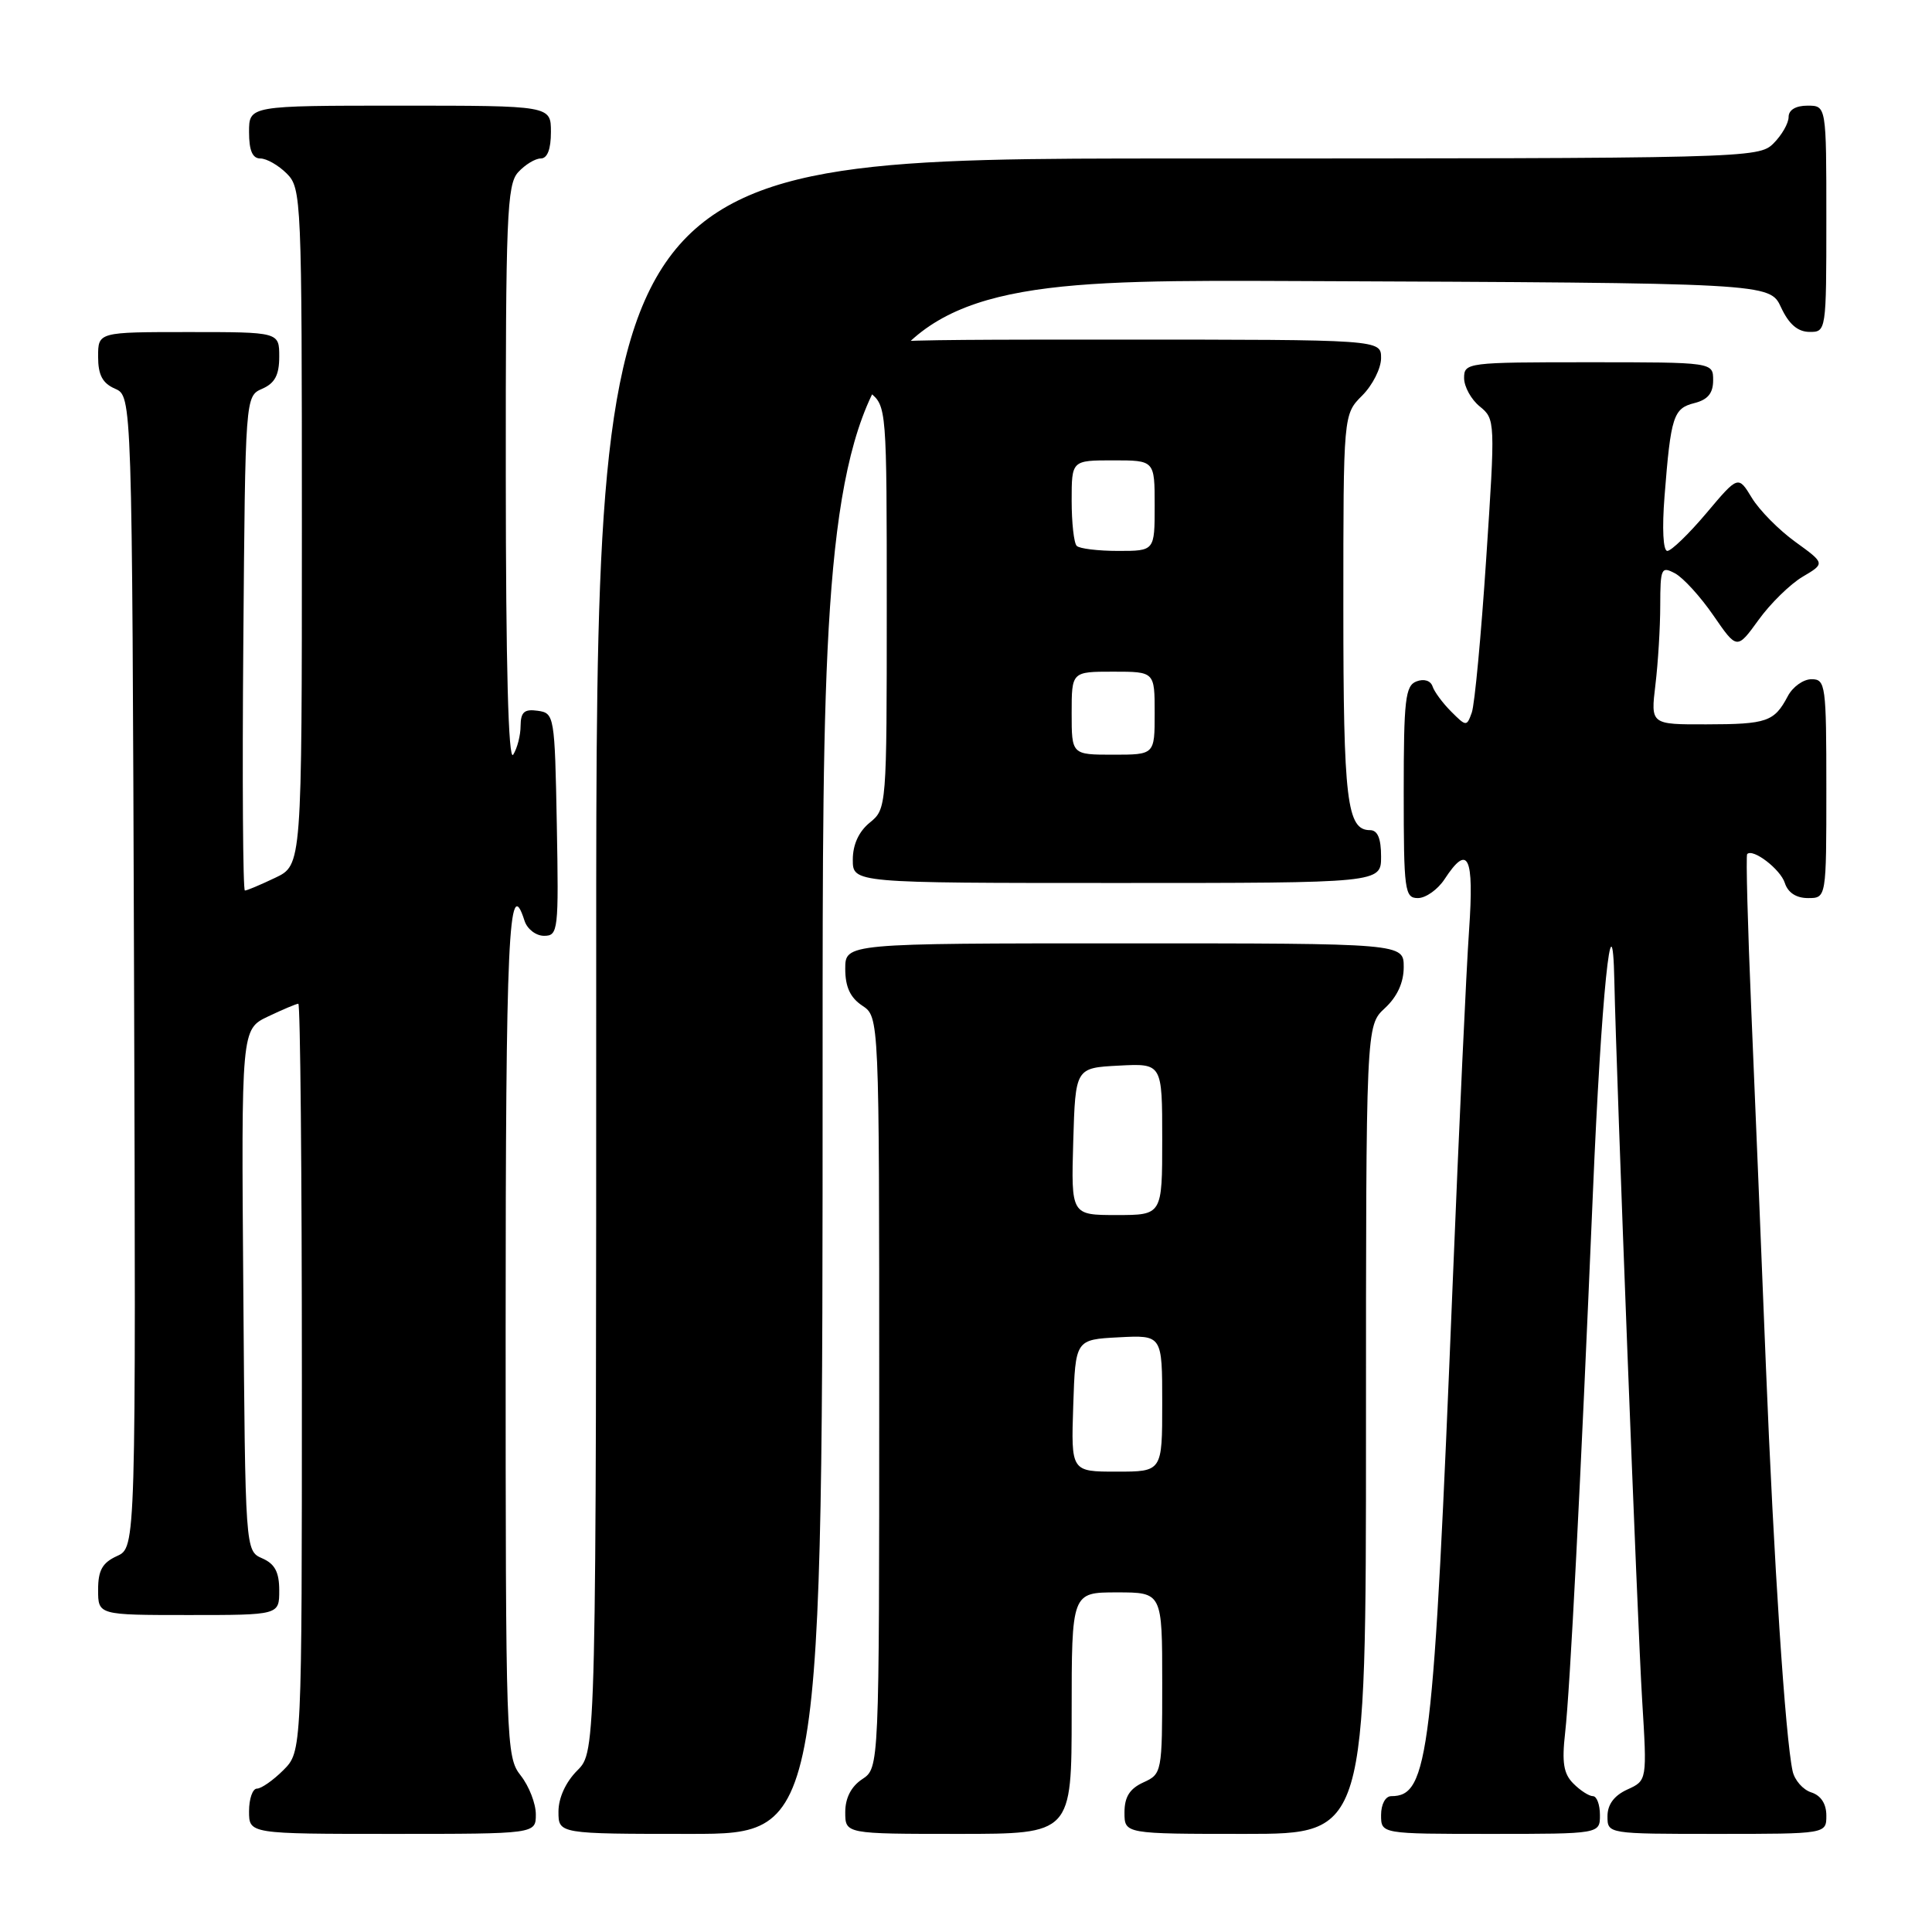 <?xml version="1.0" encoding="UTF-8" standalone="no"?>
<!DOCTYPE svg PUBLIC "-//W3C//DTD SVG 1.1//EN" "http://www.w3.org/Graphics/SVG/1.1/DTD/svg11.dtd" >
<svg xmlns="http://www.w3.org/2000/svg" xmlns:xlink="http://www.w3.org/1999/xlink" version="1.1" viewBox="0 0 256 256">
 <g >
 <path fill="currentColor"
d=" M 71.00 240.41 C 71.00 238.98 70.10 236.67 69.00 235.27 C 67.05 232.80 67.00 231.22 67.00 176.37 C 67.00 124.18 67.40 115.40 69.50 122.00 C 69.85 123.10 71.01 124.00 72.09 124.00 C 73.96 124.00 74.04 123.33 73.78 109.25 C 73.51 94.81 73.45 94.49 71.25 94.18 C 69.47 93.93 69.00 94.35 68.98 96.18 C 68.98 97.46 68.53 99.17 68.00 100.00 C 67.36 100.98 67.03 88.25 67.02 63.08 C 67.00 28.72 67.17 24.46 68.65 22.83 C 69.57 21.82 70.92 21.00 71.65 21.00 C 72.53 21.00 73.00 19.77 73.00 17.50 C 73.00 14.00 73.00 14.00 53.00 14.00 C 33.00 14.00 33.00 14.00 33.00 17.50 C 33.00 19.94 33.45 21.00 34.50 21.00 C 35.33 21.00 36.90 21.90 38.00 23.00 C 39.94 24.94 40.00 26.33 40.00 69.81 C 40.00 114.63 40.00 114.63 36.47 116.31 C 34.52 117.24 32.72 118.00 32.45 118.00 C 32.19 118.00 32.09 103.26 32.24 85.25 C 32.50 52.50 32.50 52.50 34.75 51.51 C 36.42 50.78 37.00 49.69 37.00 47.26 C 37.00 44.00 37.00 44.00 25.00 44.00 C 13.00 44.00 13.00 44.00 13.00 47.26 C 13.00 49.69 13.58 50.78 15.25 51.51 C 17.50 52.50 17.50 52.50 17.76 128.77 C 18.01 205.04 18.01 205.04 15.51 206.18 C 13.56 207.07 13.00 208.07 13.00 210.66 C 13.00 214.00 13.00 214.00 25.00 214.00 C 37.00 214.00 37.00 214.00 37.00 210.74 C 37.00 208.31 36.42 207.22 34.75 206.49 C 32.50 205.50 32.50 205.50 32.24 170.94 C 31.97 136.38 31.97 136.38 35.52 134.69 C 37.47 133.76 39.28 133.00 39.53 133.00 C 39.79 133.00 40.00 155.30 40.00 182.55 C 40.00 232.09 40.00 232.09 37.55 234.55 C 36.20 235.90 34.62 237.00 34.05 237.00 C 33.47 237.00 33.00 238.35 33.00 240.00 C 33.00 243.00 33.00 243.00 52.00 243.00 C 71.00 243.00 71.00 243.00 71.00 240.41 Z  M 109.00 139.99 C 109.00 36.98 109.00 36.98 171.75 37.24 C 234.50 37.50 234.50 37.50 236.00 40.73 C 237.03 42.95 238.20 43.96 239.75 43.98 C 241.98 44.00 242.00 43.90 242.00 29.00 C 242.00 14.00 242.00 14.00 239.50 14.00 C 237.94 14.00 237.00 14.57 237.00 15.50 C 237.00 16.33 236.10 17.90 235.00 19.00 C 233.03 20.97 231.67 21.00 156.00 21.00 C 79.00 21.00 79.00 21.00 79.00 126.55 C 79.00 232.09 79.00 232.09 76.50 234.59 C 74.96 236.13 74.00 238.23 74.00 240.05 C 74.00 243.00 74.00 243.00 91.50 243.00 C 109.00 243.00 109.00 243.00 109.00 139.99 Z  M 142.00 227.00 C 142.00 211.00 142.00 211.00 148.00 211.00 C 154.00 211.00 154.00 211.00 154.00 223.02 C 154.00 234.87 153.96 235.06 151.50 236.18 C 149.69 237.01 149.00 238.10 149.00 240.16 C 149.00 243.00 149.00 243.00 165.00 243.00 C 181.00 243.00 181.00 243.00 181.00 189.45 C 181.00 135.90 181.00 135.90 183.50 133.59 C 185.14 132.07 186.00 130.20 186.00 128.14 C 186.00 125.00 186.00 125.00 149.00 125.00 C 112.00 125.00 112.00 125.00 112.00 128.38 C 112.00 130.77 112.66 132.19 114.25 133.25 C 116.50 134.74 116.50 134.74 116.50 184.50 C 116.50 234.26 116.50 234.26 114.25 235.75 C 112.78 236.72 112.00 238.25 112.00 240.12 C 112.00 243.00 112.00 243.00 127.00 243.00 C 142.00 243.00 142.00 243.00 142.00 227.00 Z  M 212.00 240.50 C 212.00 239.12 211.58 238.00 211.07 238.00 C 210.56 238.00 209.39 237.25 208.48 236.33 C 207.18 235.04 206.94 233.55 207.39 229.58 C 208.04 223.82 209.42 196.94 211.07 158.00 C 212.16 132.09 213.65 117.45 213.91 130.00 C 214.19 142.93 216.98 215.41 217.59 225.21 C 218.25 235.93 218.25 235.93 215.63 237.12 C 213.88 237.92 213.00 239.11 213.00 240.66 C 213.00 243.00 213.00 243.00 227.50 243.00 C 242.00 243.00 242.00 243.00 242.00 240.57 C 242.00 239.01 241.28 237.91 240.00 237.50 C 238.90 237.15 237.79 235.88 237.53 234.68 C 236.57 230.30 235.03 206.87 233.99 181.00 C 233.41 166.43 232.54 145.28 232.06 134.00 C 231.58 122.72 231.33 113.35 231.51 113.17 C 232.27 112.38 235.92 115.18 236.50 117.00 C 236.91 118.28 238.01 119.00 239.57 119.00 C 242.00 119.00 242.00 119.00 242.00 104.50 C 242.00 90.75 241.90 90.00 240.04 90.00 C 238.95 90.00 237.54 91.01 236.89 92.25 C 235.10 95.63 234.14 95.97 226.11 95.98 C 218.72 96.00 218.72 96.00 219.35 90.75 C 219.70 87.86 219.99 83.12 219.99 80.21 C 220.00 75.27 220.13 75.00 221.96 75.98 C 223.04 76.56 225.33 79.07 227.04 81.56 C 230.16 86.09 230.16 86.09 233.02 82.14 C 234.59 79.96 237.22 77.39 238.86 76.42 C 241.84 74.66 241.84 74.66 237.89 71.80 C 235.71 70.23 233.12 67.60 232.13 65.97 C 230.32 62.99 230.32 62.99 226.10 68.00 C 223.78 70.75 221.45 73.00 220.93 73.00 C 220.37 73.00 220.22 70.05 220.56 65.75 C 221.39 55.15 221.73 54.11 224.52 53.41 C 226.30 52.96 227.00 52.10 227.00 50.39 C 227.00 48.00 227.00 48.00 210.50 48.00 C 194.43 48.00 194.00 48.05 194.00 50.09 C 194.00 51.24 194.94 52.94 196.08 53.86 C 198.13 55.53 198.14 55.78 196.93 74.02 C 196.26 84.19 195.40 93.36 195.02 94.42 C 194.35 96.29 194.28 96.28 192.29 94.29 C 191.17 93.17 190.05 91.66 189.82 90.95 C 189.56 90.18 188.68 89.91 187.69 90.29 C 186.21 90.85 186.00 92.72 186.00 104.97 C 186.00 118.05 186.13 119.00 187.88 119.00 C 188.92 119.00 190.51 117.87 191.41 116.50 C 194.53 111.73 195.34 113.40 194.66 123.25 C 194.30 128.34 193.33 149.38 192.49 170.00 C 189.94 232.80 189.31 238.00 184.35 238.00 C 183.58 238.00 183.00 239.07 183.00 240.50 C 183.00 243.00 183.00 243.00 197.50 243.00 C 212.00 243.00 212.00 243.00 212.00 240.50 Z  M 183.00 113.50 C 183.00 111.09 182.54 110.00 181.54 110.00 C 178.47 110.00 178.00 106.12 178.00 80.52 C 178.00 54.91 178.00 54.91 180.50 52.41 C 181.88 51.03 183.00 48.80 183.00 47.45 C 183.00 45.00 183.00 45.00 148.00 45.00 C 113.00 45.00 113.00 45.00 113.00 47.59 C 113.00 49.07 113.96 50.96 115.25 52.00 C 117.48 53.81 117.50 54.04 117.50 80.50 C 117.50 106.96 117.48 107.19 115.25 109.00 C 113.80 110.18 113.00 111.91 113.00 113.91 C 113.00 117.00 113.00 117.00 148.00 117.00 C 183.00 117.00 183.00 117.00 183.00 113.50 Z  M 142.21 186.25 C 142.50 177.50 142.50 177.50 148.25 177.20 C 154.00 176.90 154.00 176.90 154.00 185.95 C 154.00 195.00 154.00 195.00 147.96 195.00 C 141.92 195.00 141.92 195.00 142.21 186.25 Z  M 142.21 151.25 C 142.50 141.50 142.50 141.50 148.25 141.20 C 154.00 140.90 154.00 140.90 154.00 150.95 C 154.00 161.00 154.00 161.00 147.96 161.00 C 141.93 161.00 141.93 161.00 142.21 151.25 Z  M 142.00 94.50 C 142.00 89.00 142.00 89.00 147.50 89.00 C 153.00 89.00 153.00 89.00 153.00 94.50 C 153.00 100.00 153.00 100.00 147.50 100.00 C 142.00 100.00 142.00 100.00 142.00 94.50 Z  M 142.67 72.33 C 142.30 71.97 142.00 69.27 142.00 66.33 C 142.00 61.00 142.00 61.00 147.50 61.00 C 153.00 61.00 153.00 61.00 153.00 67.00 C 153.00 73.00 153.00 73.00 148.17 73.00 C 145.51 73.00 143.03 72.70 142.67 72.33 Z "/>
</g>
</svg>